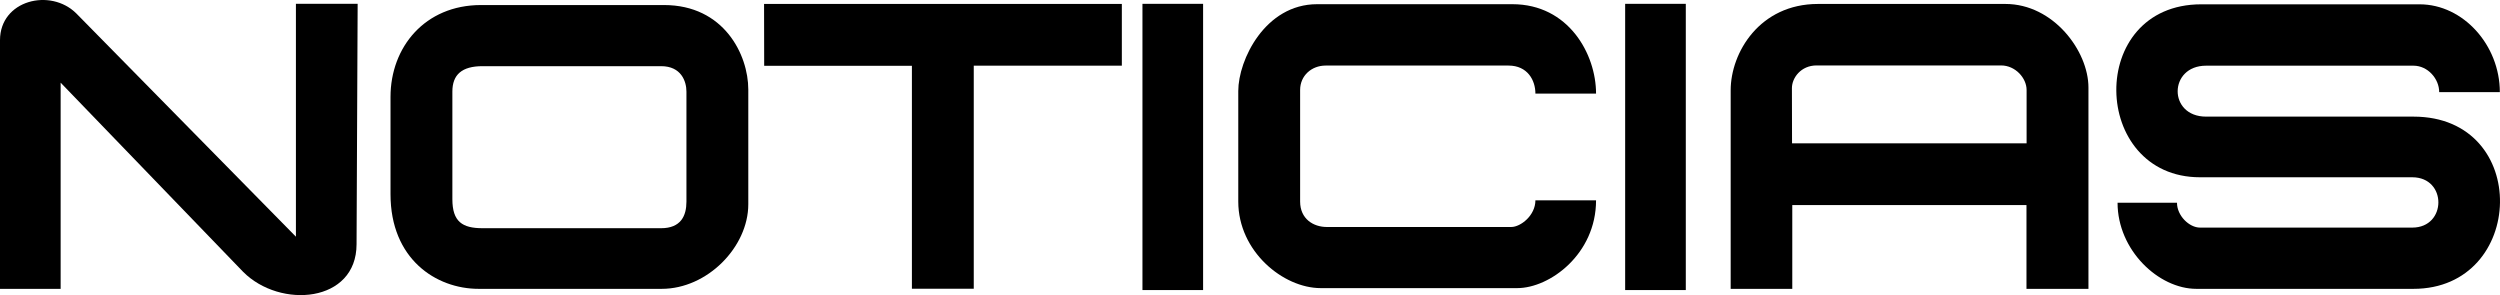 <?xml version="1.0" encoding="utf-8"?>
<svg
  id="wg_noticias_logo" 
  fill="currentColor" 
  xmlns="http://www.w3.org/2000/svg"
  viewBox="-745.273 103.836 2061.328 243.324"
  >
    <path d="M 2713.36 344.015 L 2893.36 344.015 C 2929.46 344.015 2959.56 377.815 2959.56 416.415 L 2909.56 416.415 C 2909.56 405.415 2900.16 394.615 2888.36 394.615 L 2717.36 394.615 C 2686.36 394.615 2685.86 436.615 2717.36 436.615 L 2888.36 436.615 C 2985.76 436.615 2981.16 578.619 2888.36 578.619 L 2709.36 578.619 C 2678.16 578.619 2644.36 546.719 2644.36 507.619 L 2693.36 507.619 C 2693.36 518.319 2703.46 528.119 2712.36 528.119 L 2887.36 528.119 C 2915.96 528.119 2916.16 486.619 2887.36 486.619 L 2712.36 486.619 C 2621.96 486.619 2618.36 344.015 2713.36 344.015 Z" transform="translate(-1643.64 -236.62)" />
    <path d="M 2325.36 414.915 C 2325.36 383.815 2349.26 343.715 2397.36 343.715 L 2551.86 343.715 C 2591.46 343.715 2620.36 382.515 2620.36 412.615 L 2620.36 578.619 L 2569.26 578.619 L 2569.26 509.519 L 2376.16 509.519 L 2376.16 578.619 L 2325.36 578.619 L 2325.36 414.915 Z M 2375.96 458.615 L 2569.36 458.615 L 2569.36 414.615 C 2569.36 404.815 2560.06 394.415 2548.36 394.415 L 2396.16 394.415 C 2383.36 394.415 2375.86 404.615 2375.86 413.115 L 2375.96 458.615 Z" transform="translate(-1643.64 -236.62)" />
    <path d="M 1890.36 343.615 L 1890.36 579.619 L 1840.36 579.619 L 1840.36 343.615 L 1890.36 343.615 Z" transform="translate(-1643.64 -236.62)" />
    <path d="M 2288.36 343.615 L 2288.36 579.619 L 2238.36 579.619 L 2238.36 343.615 L 2288.36 343.615 Z" transform="translate(-1643.64 -236.62)" />
    <path d="M 1528.36 343.715 L 1823.36 343.715 L 1823.36 394.615 L 1701.26 394.615 L 1701.26 578.519 L 1650.26 578.519 L 1650.26 394.715 L 1528.46 394.715 L 1528.36 343.715 Z" transform="translate(-1643.64 -236.62)" />
    <path d="M 898.367 578.619 L 898.367 373.615 C 898.367 340.515 940.067 330.315 961.367 351.615 L 1142.36 535.619 L 1142.36 343.615 L 1193.26 343.615 L 1192.36 541.819 C 1192.36 590.119 1129.46 595.319 1098.86 564.619 L 948.367 408.615 L 948.367 578.619 L 898.367 578.619 Z" transform="translate(-1643.64 -236.62)" />
    <path d="M 1294.96 344.615 L 1445.86 344.615 C 1495.26 344.615 1515.36 385.515 1515.36 414.315 L 1515.36 508.819 C 1515.36 544.119 1481.56 578.619 1443.96 578.619 L 1293.06 578.619 C 1257.76 578.619 1220.36 553.919 1220.36 500.619 L 1220.36 420.315 C 1220.36 379.415 1248.66 344.615 1294.96 344.615 Z M 1271.36 416.015 L 1271.36 504.719 C 1271.36 523.319 1279.66 528.619 1296.26 528.619 L 1443.46 528.619 C 1459.76 528.619 1464.36 518.419 1464.36 506.719 L 1464.36 416.015 C 1464.36 407.515 1460.06 395.015 1443.46 395.015 L 1296.26 395.015 C 1279.16 395.015 1271.36 402.015 1271.36 416.015 Z" transform="translate(-1643.64 -236.62)" />
    <path d="M 1984.36 343.915 L 2145.36 343.915 C 2191.66 343.915 2214.36 385.015 2214.36 417.615 L 2164.36 417.615 C 2164.36 406.615 2157.86 394.515 2142.16 394.515 L 1991.36 394.515 C 1979.86 394.515 1970.36 402.815 1970.36 414.615 L 1970.36 506.619 C 1970.36 521.019 1981.36 527.619 1992.36 527.619 L 2144.46 527.619 C 2152.16 527.619 2164.36 518.119 2164.36 505.619 L 2214.36 505.619 C 2214.36 549.919 2176.26 578.019 2149.36 578.019 L 1987.36 578.019 C 1956.36 578.019 1919.36 547.719 1919.36 506.619 L 1919.36 415.515 C 1919.36 389.915 1941.46 343.915 1984.36 343.915 Z" transform="translate(-1643.64 -236.62)" />
</svg>